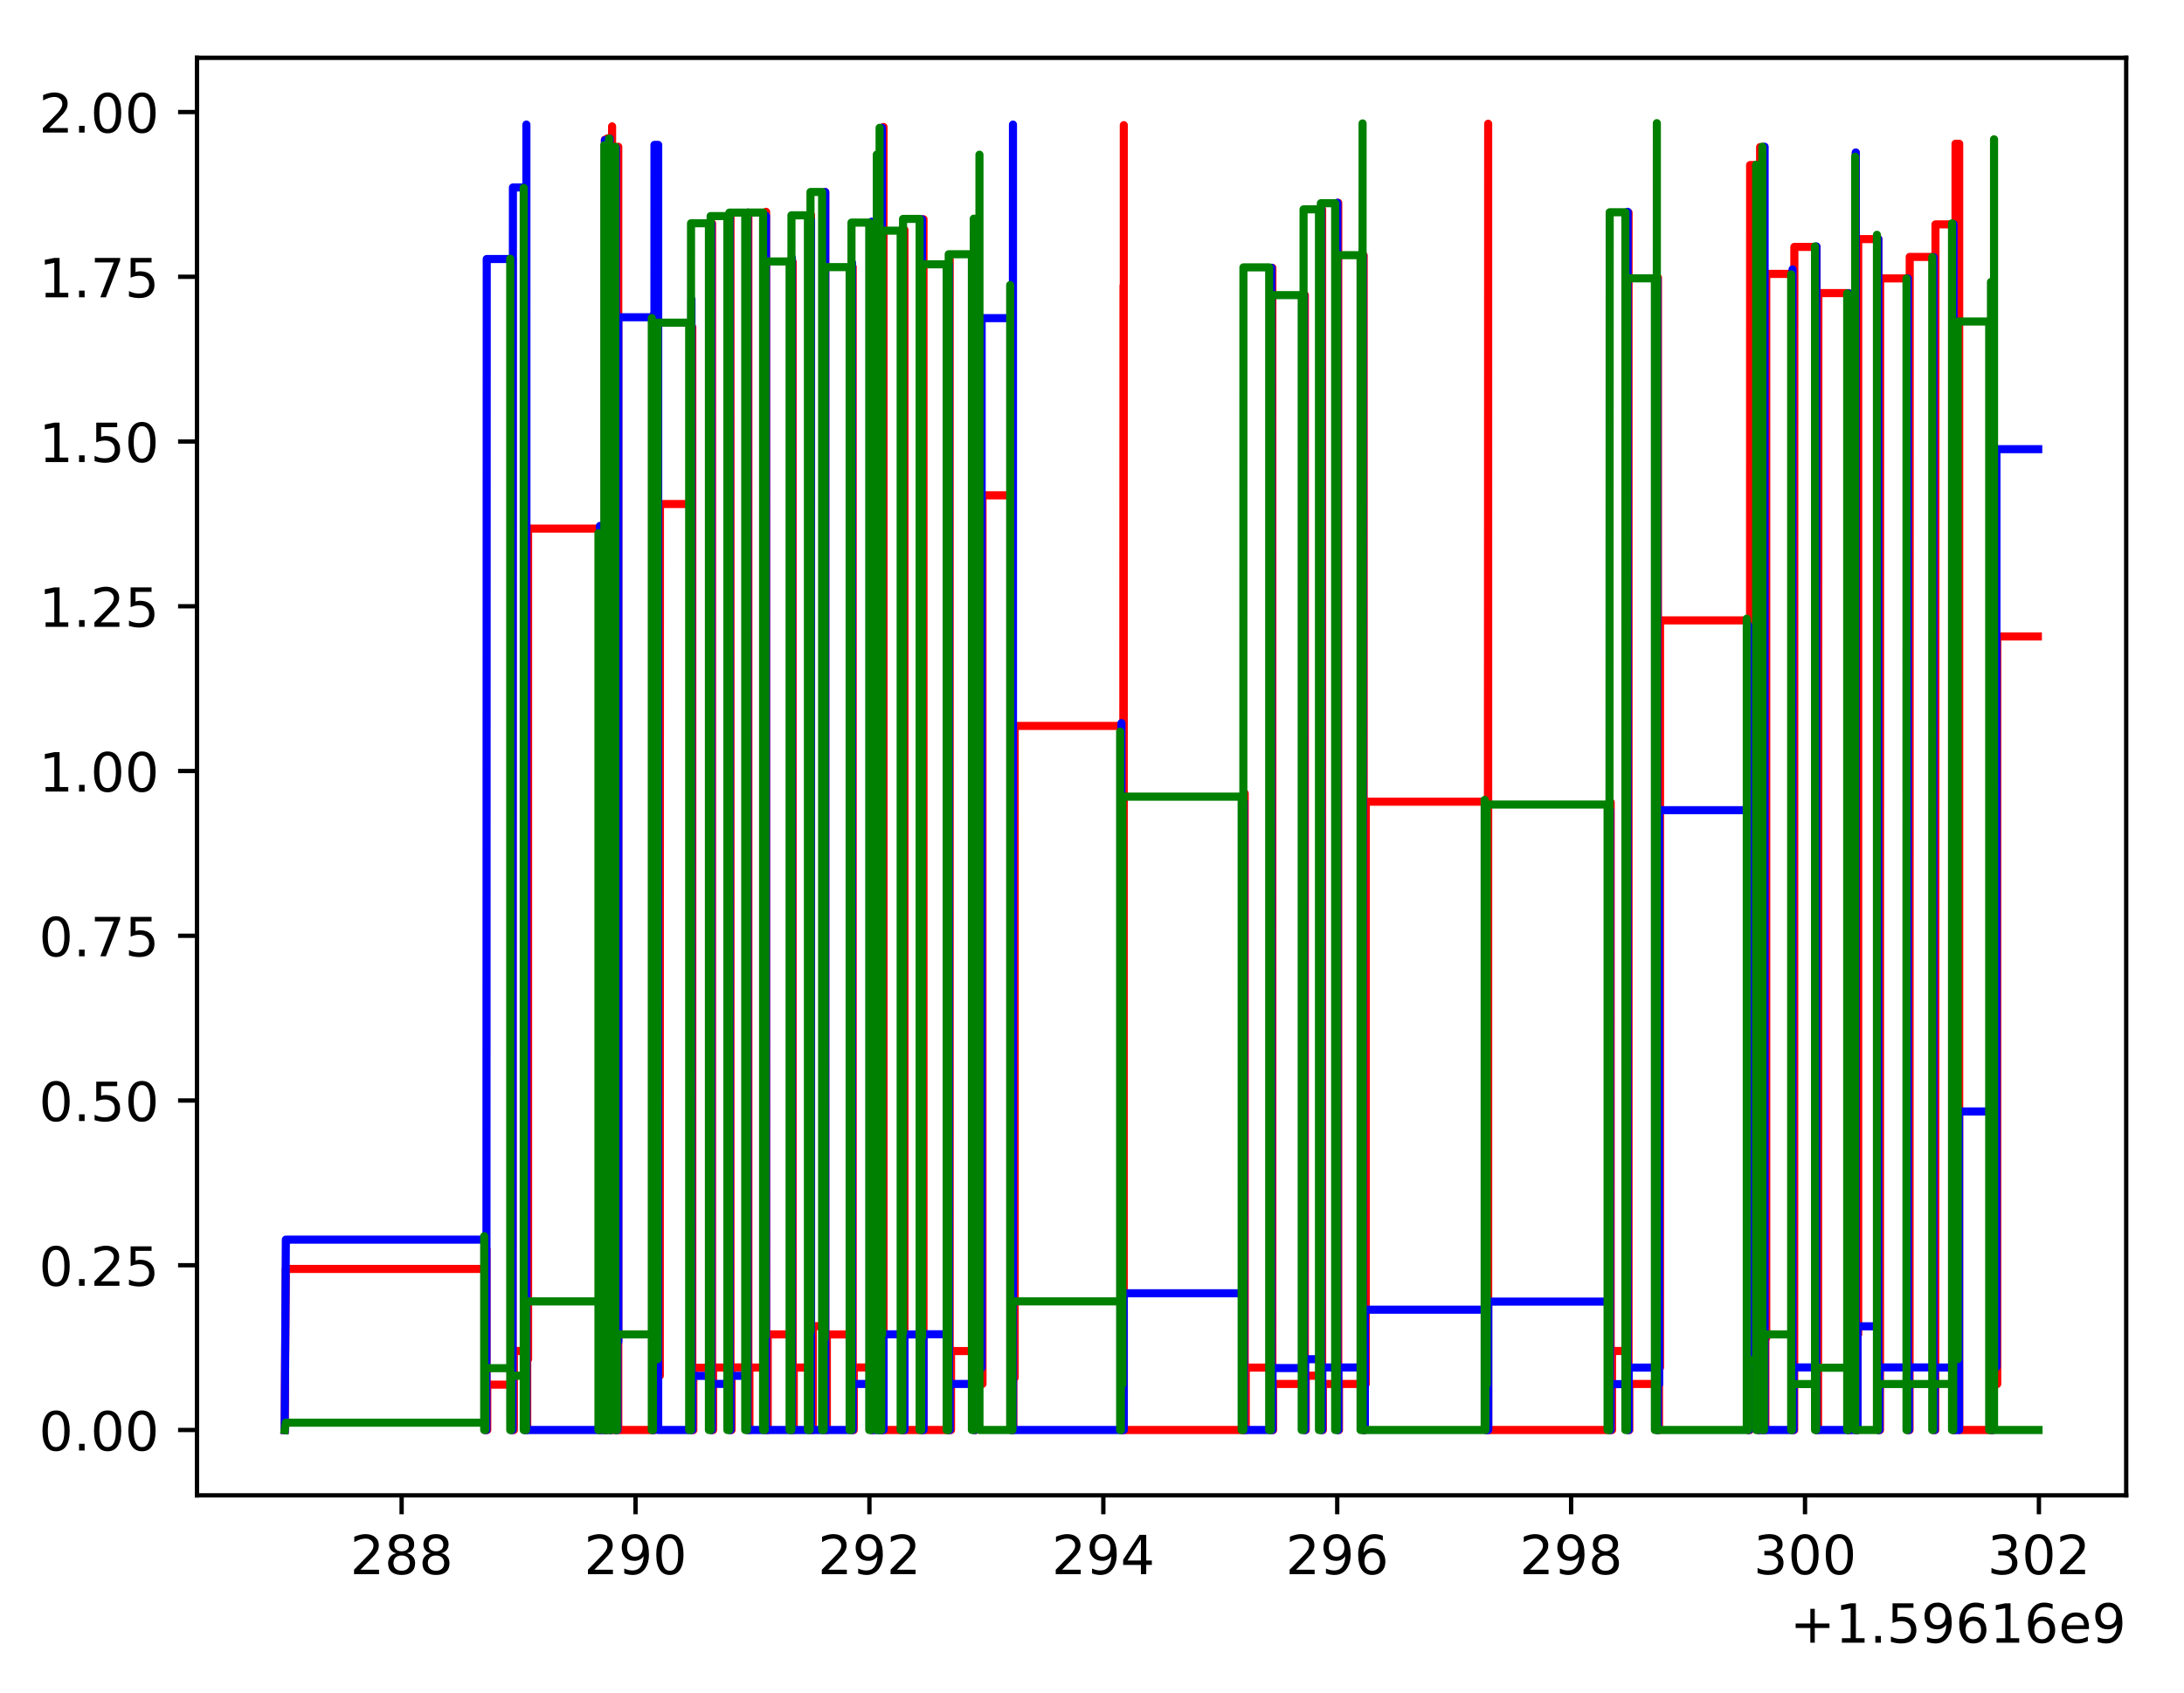 <?xml version="1.0" encoding="utf-8" standalone="no"?>
<!DOCTYPE svg PUBLIC "-//W3C//DTD SVG 1.1//EN"
  "http://www.w3.org/Graphics/SVG/1.1/DTD/svg11.dtd">
<!-- Created with matplotlib (https://matplotlib.org/) -->
<svg height="313.368pt" version="1.1" viewBox="0 0 404.286 313.368" width="404.286pt" xmlns="http://www.w3.org/2000/svg" xmlns:xlink="http://www.w3.org/1999/xlink">
 <defs>
  <style type="text/css">
*{stroke-linecap:butt;stroke-linejoin:round;}
  </style>
 </defs>
 <g id="figure_1">
  <g id="patch_1">
   <path d="M 0 313.368 
L 404.286 313.368 
L 404.286 0 
L 0 0 
z
" style="fill:#ffffff;"/>
  </g>
  <g id="axes_1">
   <g id="patch_2">
    <path d="M 36.466 276.812 
L 393.586 276.812 
L 393.586 10.7 
L 36.466 10.7 
z
" style="fill:#ffffff;"/>
   </g>
   <g id="matplotlib.axis_1">
    <g id="xtick_1">
     <g id="line2d_1">
      <defs>
       <path d="M 0 0 
L 0 3.5 
" id="mcbb6aef43c" style="stroke:#000000;stroke-width:0.8;"/>
      </defs>
      <g>
       <use style="stroke:#000000;stroke-width:0.8;" x="74.347" xlink:href="#mcbb6aef43c" y="276.812"/>
      </g>
     </g>
     <g id="text_1">
      <!-- 288 -->
      <defs>
       <path d="M 19.188 8.297 
L 53.609 8.297 
L 53.609 0 
L 7.328 0 
L 7.328 8.297 
Q 12.938 14.109 22.625 23.891 
Q 32.328 33.688 34.812 36.531 
Q 39.547 41.844 41.422 45.531 
Q 43.312 49.219 43.312 52.781 
Q 43.312 58.594 39.234 62.25 
Q 35.156 65.922 28.609 65.922 
Q 23.969 65.922 18.812 64.312 
Q 13.672 62.703 7.812 59.422 
L 7.812 69.391 
Q 13.766 71.781 18.938 73 
Q 24.125 74.219 28.422 74.219 
Q 39.75 74.219 46.484 68.547 
Q 53.219 62.891 53.219 53.422 
Q 53.219 48.922 51.531 44.891 
Q 49.859 40.875 45.406 35.406 
Q 44.188 33.984 37.641 27.219 
Q 31.109 20.453 19.188 8.297 
z
" id="DejaVuSans-50"/>
       <path d="M 31.781 34.625 
Q 24.75 34.625 20.719 30.859 
Q 16.703 27.094 16.703 20.516 
Q 16.703 13.922 20.719 10.156 
Q 24.75 6.391 31.781 6.391 
Q 38.812 6.391 42.859 10.172 
Q 46.922 13.969 46.922 20.516 
Q 46.922 27.094 42.891 30.859 
Q 38.875 34.625 31.781 34.625 
z
M 21.922 38.812 
Q 15.578 40.375 12.031 44.719 
Q 8.5 49.078 8.5 55.328 
Q 8.5 64.062 14.719 69.141 
Q 20.953 74.219 31.781 74.219 
Q 42.672 74.219 48.875 69.141 
Q 55.078 64.062 55.078 55.328 
Q 55.078 49.078 51.531 44.719 
Q 48 40.375 41.703 38.812 
Q 48.828 37.156 52.797 32.312 
Q 56.781 27.484 56.781 20.516 
Q 56.781 9.906 50.312 4.234 
Q 43.844 -1.422 31.781 -1.422 
Q 19.734 -1.422 13.25 4.234 
Q 6.781 9.906 6.781 20.516 
Q 6.781 27.484 10.781 32.312 
Q 14.797 37.156 21.922 38.812 
z
M 18.312 54.391 
Q 18.312 48.734 21.844 45.562 
Q 25.391 42.391 31.781 42.391 
Q 38.141 42.391 41.719 45.562 
Q 45.312 48.734 45.312 54.391 
Q 45.312 60.062 41.719 63.234 
Q 38.141 66.406 31.781 66.406 
Q 25.391 66.406 21.844 63.234 
Q 18.312 60.062 18.312 54.391 
z
" id="DejaVuSans-56"/>
      </defs>
      <g transform="translate(64.803 291.41)scale(0.1 -0.1)">
       <use xlink:href="#DejaVuSans-50"/>
       <use x="63.623" xlink:href="#DejaVuSans-56"/>
       <use x="127.246" xlink:href="#DejaVuSans-56"/>
      </g>
     </g>
    </g>
    <g id="xtick_2">
     <g id="line2d_2">
      <g>
       <use style="stroke:#000000;stroke-width:0.8;" x="117.644" xlink:href="#mcbb6aef43c" y="276.812"/>
      </g>
     </g>
     <g id="text_2">
      <!-- 290 -->
      <defs>
       <path d="M 10.984 1.516 
L 10.984 10.5 
Q 14.703 8.734 18.5 7.812 
Q 22.312 6.891 25.984 6.891 
Q 35.75 6.891 40.891 13.453 
Q 46.047 20.016 46.781 33.406 
Q 43.953 29.203 39.594 26.953 
Q 35.25 24.703 29.984 24.703 
Q 19.047 24.703 12.672 31.312 
Q 6.297 37.938 6.297 49.422 
Q 6.297 60.641 12.938 67.422 
Q 19.578 74.219 30.609 74.219 
Q 43.266 74.219 49.922 64.516 
Q 56.594 54.828 56.594 36.375 
Q 56.594 19.141 48.406 8.859 
Q 40.234 -1.422 26.422 -1.422 
Q 22.703 -1.422 18.891 -0.688 
Q 15.094 0.047 10.984 1.516 
z
M 30.609 32.422 
Q 37.25 32.422 41.125 36.953 
Q 45.016 41.5 45.016 49.422 
Q 45.016 57.281 41.125 61.844 
Q 37.25 66.406 30.609 66.406 
Q 23.969 66.406 20.094 61.844 
Q 16.219 57.281 16.219 49.422 
Q 16.219 41.5 20.094 36.953 
Q 23.969 32.422 30.609 32.422 
z
" id="DejaVuSans-57"/>
       <path d="M 31.781 66.406 
Q 24.172 66.406 20.328 58.906 
Q 16.5 51.422 16.5 36.375 
Q 16.5 21.391 20.328 13.891 
Q 24.172 6.391 31.781 6.391 
Q 39.453 6.391 43.281 13.891 
Q 47.125 21.391 47.125 36.375 
Q 47.125 51.422 43.281 58.906 
Q 39.453 66.406 31.781 66.406 
z
M 31.781 74.219 
Q 44.047 74.219 50.516 64.516 
Q 56.984 54.828 56.984 36.375 
Q 56.984 17.969 50.516 8.266 
Q 44.047 -1.422 31.781 -1.422 
Q 19.531 -1.422 13.062 8.266 
Q 6.594 17.969 6.594 36.375 
Q 6.594 54.828 13.062 64.516 
Q 19.531 74.219 31.781 74.219 
z
" id="DejaVuSans-48"/>
      </defs>
      <g transform="translate(108.101 291.41)scale(0.1 -0.1)">
       <use xlink:href="#DejaVuSans-50"/>
       <use x="63.623" xlink:href="#DejaVuSans-57"/>
       <use x="127.246" xlink:href="#DejaVuSans-48"/>
      </g>
     </g>
    </g>
    <g id="xtick_3">
     <g id="line2d_3">
      <g>
       <use style="stroke:#000000;stroke-width:0.8;" x="160.942" xlink:href="#mcbb6aef43c" y="276.812"/>
      </g>
     </g>
     <g id="text_3">
      <!-- 292 -->
      <g transform="translate(151.398 291.41)scale(0.1 -0.1)">
       <use xlink:href="#DejaVuSans-50"/>
       <use x="63.623" xlink:href="#DejaVuSans-57"/>
       <use x="127.246" xlink:href="#DejaVuSans-50"/>
      </g>
     </g>
    </g>
    <g id="xtick_4">
     <g id="line2d_4">
      <g>
       <use style="stroke:#000000;stroke-width:0.8;" x="204.239" xlink:href="#mcbb6aef43c" y="276.812"/>
      </g>
     </g>
     <g id="text_4">
      <!-- 294 -->
      <defs>
       <path d="M 37.797 64.312 
L 12.891 25.391 
L 37.797 25.391 
z
M 35.203 72.906 
L 47.609 72.906 
L 47.609 25.391 
L 58.016 25.391 
L 58.016 17.188 
L 47.609 17.188 
L 47.609 0 
L 37.797 0 
L 37.797 17.188 
L 4.891 17.188 
L 4.891 26.703 
z
" id="DejaVuSans-52"/>
      </defs>
      <g transform="translate(194.696 291.41)scale(0.1 -0.1)">
       <use xlink:href="#DejaVuSans-50"/>
       <use x="63.623" xlink:href="#DejaVuSans-57"/>
       <use x="127.246" xlink:href="#DejaVuSans-52"/>
      </g>
     </g>
    </g>
    <g id="xtick_5">
     <g id="line2d_5">
      <g>
       <use style="stroke:#000000;stroke-width:0.8;" x="247.537" xlink:href="#mcbb6aef43c" y="276.812"/>
      </g>
     </g>
     <g id="text_5">
      <!-- 296 -->
      <defs>
       <path d="M 33.016 40.375 
Q 26.375 40.375 22.484 35.828 
Q 18.609 31.297 18.609 23.391 
Q 18.609 15.531 22.484 10.953 
Q 26.375 6.391 33.016 6.391 
Q 39.656 6.391 43.531 10.953 
Q 47.406 15.531 47.406 23.391 
Q 47.406 31.297 43.531 35.828 
Q 39.656 40.375 33.016 40.375 
z
M 52.594 71.297 
L 52.594 62.312 
Q 48.875 64.062 45.094 64.984 
Q 41.312 65.922 37.594 65.922 
Q 27.828 65.922 22.672 59.328 
Q 17.531 52.734 16.797 39.406 
Q 19.672 43.656 24.016 45.922 
Q 28.375 48.188 33.594 48.188 
Q 44.578 48.188 50.953 41.516 
Q 57.328 34.859 57.328 23.391 
Q 57.328 12.156 50.688 5.359 
Q 44.047 -1.422 33.016 -1.422 
Q 20.359 -1.422 13.672 8.266 
Q 6.984 17.969 6.984 36.375 
Q 6.984 53.656 15.188 63.938 
Q 23.391 74.219 37.203 74.219 
Q 40.922 74.219 44.703 73.484 
Q 48.484 72.75 52.594 71.297 
z
" id="DejaVuSans-54"/>
      </defs>
      <g transform="translate(237.993 291.41)scale(0.1 -0.1)">
       <use xlink:href="#DejaVuSans-50"/>
       <use x="63.623" xlink:href="#DejaVuSans-57"/>
       <use x="127.246" xlink:href="#DejaVuSans-54"/>
      </g>
     </g>
    </g>
    <g id="xtick_6">
     <g id="line2d_6">
      <g>
       <use style="stroke:#000000;stroke-width:0.8;" x="290.834" xlink:href="#mcbb6aef43c" y="276.812"/>
      </g>
     </g>
     <g id="text_6">
      <!-- 298 -->
      <g transform="translate(281.29 291.41)scale(0.1 -0.1)">
       <use xlink:href="#DejaVuSans-50"/>
       <use x="63.623" xlink:href="#DejaVuSans-57"/>
       <use x="127.246" xlink:href="#DejaVuSans-56"/>
      </g>
     </g>
    </g>
    <g id="xtick_7">
     <g id="line2d_7">
      <g>
       <use style="stroke:#000000;stroke-width:0.8;" x="334.132" xlink:href="#mcbb6aef43c" y="276.812"/>
      </g>
     </g>
     <g id="text_7">
      <!-- 300 -->
      <defs>
       <path d="M 40.578 39.312 
Q 47.656 37.797 51.625 33 
Q 55.609 28.219 55.609 21.188 
Q 55.609 10.406 48.188 4.484 
Q 40.766 -1.422 27.094 -1.422 
Q 22.516 -1.422 17.656 -0.516 
Q 12.797 0.391 7.625 2.203 
L 7.625 11.719 
Q 11.719 9.328 16.594 8.109 
Q 21.484 6.891 26.812 6.891 
Q 36.078 6.891 40.938 10.547 
Q 45.797 14.203 45.797 21.188 
Q 45.797 27.641 41.281 31.266 
Q 36.766 34.906 28.719 34.906 
L 20.219 34.906 
L 20.219 43.016 
L 29.109 43.016 
Q 36.375 43.016 40.234 45.922 
Q 44.094 48.828 44.094 54.297 
Q 44.094 59.906 40.109 62.906 
Q 36.141 65.922 28.719 65.922 
Q 24.656 65.922 20.016 65.031 
Q 15.375 64.156 9.812 62.312 
L 9.812 71.094 
Q 15.438 72.656 20.344 73.438 
Q 25.25 74.219 29.594 74.219 
Q 40.828 74.219 47.359 69.109 
Q 53.906 64.016 53.906 55.328 
Q 53.906 49.266 50.438 45.094 
Q 46.969 40.922 40.578 39.312 
z
" id="DejaVuSans-51"/>
      </defs>
      <g transform="translate(324.588 291.41)scale(0.1 -0.1)">
       <use xlink:href="#DejaVuSans-51"/>
       <use x="63.623" xlink:href="#DejaVuSans-48"/>
       <use x="127.246" xlink:href="#DejaVuSans-48"/>
      </g>
     </g>
    </g>
    <g id="xtick_8">
     <g id="line2d_8">
      <g>
       <use style="stroke:#000000;stroke-width:0.8;" x="377.429" xlink:href="#mcbb6aef43c" y="276.812"/>
      </g>
     </g>
     <g id="text_8">
      <!-- 302 -->
      <g transform="translate(367.885 291.41)scale(0.1 -0.1)">
       <use xlink:href="#DejaVuSans-51"/>
       <use x="63.623" xlink:href="#DejaVuSans-48"/>
       <use x="127.246" xlink:href="#DejaVuSans-50"/>
      </g>
     </g>
    </g>
    <g id="text_9">
     <!-- +1.59616e9 -->
     <defs>
      <path d="M 46 62.703 
L 46 35.5 
L 73.188 35.5 
L 73.188 27.203 
L 46 27.203 
L 46 0 
L 37.797 0 
L 37.797 27.203 
L 10.594 27.203 
L 10.594 35.5 
L 37.797 35.5 
L 37.797 62.703 
z
" id="DejaVuSans-43"/>
      <path d="M 12.406 8.297 
L 28.516 8.297 
L 28.516 63.922 
L 10.984 60.406 
L 10.984 69.391 
L 28.422 72.906 
L 38.281 72.906 
L 38.281 8.297 
L 54.391 8.297 
L 54.391 0 
L 12.406 0 
z
" id="DejaVuSans-49"/>
      <path d="M 10.688 12.406 
L 21 12.406 
L 21 0 
L 10.688 0 
z
" id="DejaVuSans-46"/>
      <path d="M 10.797 72.906 
L 49.516 72.906 
L 49.516 64.594 
L 19.828 64.594 
L 19.828 46.734 
Q 21.969 47.469 24.109 47.828 
Q 26.266 48.188 28.422 48.188 
Q 40.625 48.188 47.75 41.5 
Q 54.891 34.812 54.891 23.391 
Q 54.891 11.625 47.562 5.094 
Q 40.234 -1.422 26.906 -1.422 
Q 22.312 -1.422 17.547 -0.641 
Q 12.797 0.141 7.719 1.703 
L 7.719 11.625 
Q 12.109 9.234 16.797 8.062 
Q 21.484 6.891 26.703 6.891 
Q 35.156 6.891 40.078 11.328 
Q 45.016 15.766 45.016 23.391 
Q 45.016 31 40.078 35.438 
Q 35.156 39.891 26.703 39.891 
Q 22.75 39.891 18.812 39.016 
Q 14.891 38.141 10.797 36.281 
z
" id="DejaVuSans-53"/>
      <path d="M 56.203 29.594 
L 56.203 25.203 
L 14.891 25.203 
Q 15.484 15.922 20.484 11.062 
Q 25.484 6.203 34.422 6.203 
Q 39.594 6.203 44.453 7.469 
Q 49.312 8.734 54.109 11.281 
L 54.109 2.781 
Q 49.266 0.734 44.188 -0.344 
Q 39.109 -1.422 33.891 -1.422 
Q 20.797 -1.422 13.156 6.188 
Q 5.516 13.812 5.516 26.812 
Q 5.516 40.234 12.766 48.109 
Q 20.016 56 32.328 56 
Q 43.359 56 49.781 48.891 
Q 56.203 41.797 56.203 29.594 
z
M 47.219 32.234 
Q 47.125 39.594 43.094 43.984 
Q 39.062 48.391 32.422 48.391 
Q 24.906 48.391 20.391 44.141 
Q 15.875 39.891 15.188 32.172 
z
" id="DejaVuSans-101"/>
     </defs>
     <g transform="translate(331.337 304.089)scale(0.1 -0.1)">
      <use xlink:href="#DejaVuSans-43"/>
      <use x="83.789" xlink:href="#DejaVuSans-49"/>
      <use x="147.412" xlink:href="#DejaVuSans-46"/>
      <use x="179.199" xlink:href="#DejaVuSans-53"/>
      <use x="242.822" xlink:href="#DejaVuSans-57"/>
      <use x="306.445" xlink:href="#DejaVuSans-54"/>
      <use x="370.068" xlink:href="#DejaVuSans-49"/>
      <use x="433.691" xlink:href="#DejaVuSans-54"/>
      <use x="497.314" xlink:href="#DejaVuSans-101"/>
      <use x="558.838" xlink:href="#DejaVuSans-57"/>
     </g>
    </g>
   </g>
   <g id="matplotlib.axis_2">
    <g id="ytick_1">
     <g id="line2d_9">
      <defs>
       <path d="M 0 0 
L -3.5 0 
" id="m9011eee16c" style="stroke:#000000;stroke-width:0.8;"/>
      </defs>
      <g>
       <use style="stroke:#000000;stroke-width:0.8;" x="36.466" xlink:href="#m9011eee16c" y="264.716"/>
      </g>
     </g>
     <g id="text_10">
      <!-- 0.00 -->
      <g transform="translate(7.2 268.515)scale(0.1 -0.1)">
       <use xlink:href="#DejaVuSans-48"/>
       <use x="63.623" xlink:href="#DejaVuSans-46"/>
       <use x="95.41" xlink:href="#DejaVuSans-48"/>
       <use x="159.033" xlink:href="#DejaVuSans-48"/>
      </g>
     </g>
    </g>
    <g id="ytick_2">
     <g id="line2d_10">
      <g>
       <use style="stroke:#000000;stroke-width:0.8;" x="36.466" xlink:href="#m9011eee16c" y="234.219"/>
      </g>
     </g>
     <g id="text_11">
      <!-- 0.25 -->
      <g transform="translate(7.2 238.018)scale(0.1 -0.1)">
       <use xlink:href="#DejaVuSans-48"/>
       <use x="63.623" xlink:href="#DejaVuSans-46"/>
       <use x="95.41" xlink:href="#DejaVuSans-50"/>
       <use x="159.033" xlink:href="#DejaVuSans-53"/>
      </g>
     </g>
    </g>
    <g id="ytick_3">
     <g id="line2d_11">
      <g>
       <use style="stroke:#000000;stroke-width:0.8;" x="36.466" xlink:href="#m9011eee16c" y="203.722"/>
      </g>
     </g>
     <g id="text_12">
      <!-- 0.50 -->
      <g transform="translate(7.2 207.521)scale(0.1 -0.1)">
       <use xlink:href="#DejaVuSans-48"/>
       <use x="63.623" xlink:href="#DejaVuSans-46"/>
       <use x="95.41" xlink:href="#DejaVuSans-53"/>
       <use x="159.033" xlink:href="#DejaVuSans-48"/>
      </g>
     </g>
    </g>
    <g id="ytick_4">
     <g id="line2d_12">
      <g>
       <use style="stroke:#000000;stroke-width:0.8;" x="36.466" xlink:href="#m9011eee16c" y="173.225"/>
      </g>
     </g>
     <g id="text_13">
      <!-- 0.75 -->
      <defs>
       <path d="M 8.203 72.906 
L 55.078 72.906 
L 55.078 68.703 
L 28.609 0 
L 18.312 0 
L 43.219 64.594 
L 8.203 64.594 
z
" id="DejaVuSans-55"/>
      </defs>
      <g transform="translate(7.2 177.024)scale(0.1 -0.1)">
       <use xlink:href="#DejaVuSans-48"/>
       <use x="63.623" xlink:href="#DejaVuSans-46"/>
       <use x="95.41" xlink:href="#DejaVuSans-55"/>
       <use x="159.033" xlink:href="#DejaVuSans-53"/>
      </g>
     </g>
    </g>
    <g id="ytick_5">
     <g id="line2d_13">
      <g>
       <use style="stroke:#000000;stroke-width:0.8;" x="36.466" xlink:href="#m9011eee16c" y="142.728"/>
      </g>
     </g>
     <g id="text_14">
      <!-- 1.00 -->
      <g transform="translate(7.2 146.527)scale(0.1 -0.1)">
       <use xlink:href="#DejaVuSans-49"/>
       <use x="63.623" xlink:href="#DejaVuSans-46"/>
       <use x="95.41" xlink:href="#DejaVuSans-48"/>
       <use x="159.033" xlink:href="#DejaVuSans-48"/>
      </g>
     </g>
    </g>
    <g id="ytick_6">
     <g id="line2d_14">
      <g>
       <use style="stroke:#000000;stroke-width:0.8;" x="36.466" xlink:href="#m9011eee16c" y="112.231"/>
      </g>
     </g>
     <g id="text_15">
      <!-- 1.25 -->
      <g transform="translate(7.2 116.03)scale(0.1 -0.1)">
       <use xlink:href="#DejaVuSans-49"/>
       <use x="63.623" xlink:href="#DejaVuSans-46"/>
       <use x="95.41" xlink:href="#DejaVuSans-50"/>
       <use x="159.033" xlink:href="#DejaVuSans-53"/>
      </g>
     </g>
    </g>
    <g id="ytick_7">
     <g id="line2d_15">
      <g>
       <use style="stroke:#000000;stroke-width:0.8;" x="36.466" xlink:href="#m9011eee16c" y="81.734"/>
      </g>
     </g>
     <g id="text_16">
      <!-- 1.50 -->
      <g transform="translate(7.2 85.533)scale(0.1 -0.1)">
       <use xlink:href="#DejaVuSans-49"/>
       <use x="63.623" xlink:href="#DejaVuSans-46"/>
       <use x="95.41" xlink:href="#DejaVuSans-53"/>
       <use x="159.033" xlink:href="#DejaVuSans-48"/>
      </g>
     </g>
    </g>
    <g id="ytick_8">
     <g id="line2d_16">
      <g>
       <use style="stroke:#000000;stroke-width:0.8;" x="36.466" xlink:href="#m9011eee16c" y="51.237"/>
      </g>
     </g>
     <g id="text_17">
      <!-- 1.75 -->
      <g transform="translate(7.2 55.036)scale(0.1 -0.1)">
       <use xlink:href="#DejaVuSans-49"/>
       <use x="63.623" xlink:href="#DejaVuSans-46"/>
       <use x="95.41" xlink:href="#DejaVuSans-55"/>
       <use x="159.033" xlink:href="#DejaVuSans-53"/>
      </g>
     </g>
    </g>
    <g id="ytick_9">
     <g id="line2d_17">
      <g>
       <use style="stroke:#000000;stroke-width:0.8;" x="36.466" xlink:href="#m9011eee16c" y="20.74"/>
      </g>
     </g>
     <g id="text_18">
      <!-- 2.00 -->
      <g transform="translate(7.2 24.539)scale(0.1 -0.1)">
       <use xlink:href="#DejaVuSans-50"/>
       <use x="63.623" xlink:href="#DejaVuSans-46"/>
       <use x="95.41" xlink:href="#DejaVuSans-48"/>
       <use x="159.033" xlink:href="#DejaVuSans-48"/>
      </g>
     </g>
    </g>
   </g>
   <g id="line2d_18">
    <path clip-path="url(#pc4a8f459e4)" d="M 52.698 264.716 
L 52.915 234.897 
L 90.057 234.897 
L 90.061 231.248 
L 90.061 264.716 
L 90.195 264.716 
L 90.195 256.326 
L 90.277 256.326 
L 94.879 256.326 
L 94.879 47.89 
L 94.881 264.716 
L 95.125 264.716 
L 95.125 250.087 
L 97.374 250.087 
L 97.374 34.788 
L 97.375 264.716 
L 97.593 264.716 
L 97.593 251.614 
L 97.758 251.614 
L 97.758 97.858 
L 97.808 97.858 
L 111.061 97.858 
L 111.061 264.716 
L 111.372 264.716 
L 111.372 246.348 
L 111.97 246.348 
L 111.97 25.86 
L 111.972 264.716 
L 112.298 264.716 
L 112.298 245.477 
L 112.405 245.477 
L 112.436 245.477 
L 112.436 25.612 
L 112.836 25.612 
L 112.836 264.716 
L 113.169 264.716 
L 113.169 245.116 
L 113.269 245.116 
L 113.307 245.116 
L 113.307 23.392 
L 113.308 264.716 
L 114.311 264.716 
L 114.311 207.273 
L 114.391 207.273 
L 114.449 207.273 
L 114.449 27.165 
L 114.45 264.716 
L 121.082 264.716 
L 121.083 58.107 
L 121.083 264.716 
L 121.247 264.716 
L 121.247 254.665 
L 121.3 254.665 
L 122.142 254.665 
L 122.166 93.299 
L 128.153 93.299 
L 128.153 60.575 
L 128.155 264.716 
L 128.345 264.716 
L 128.345 253.196 
L 128.372 253.196 
L 131.811 253.196 
L 131.813 41.34 
L 131.813 264.716 
L 132.003 264.716 
L 132.003 253.152 
L 132.029 253.152 
L 135.226 253.152 
L 135.226 39.973 
L 135.227 264.716 
L 135.418 264.716 
L 135.418 253.128 
L 135.444 253.128 
L 138.533 253.128 
L 138.533 39.366 
L 138.535 264.716 
L 138.725 264.716 
L 138.725 253.153 
L 138.751 253.153 
L 141.812 253.153 
L 141.812 39.211 
L 141.814 264.716 
L 142.113 264.716 
L 142.113 247.021 
L 146.743 247.021 
L 146.743 48.514 
L 146.745 264.716 
L 146.935 264.716 
L 146.935 253.158 
L 146.961 253.158 
L 150.131 253.158 
L 150.131 39.822 
L 150.133 264.716 
L 150.459 264.716 
L 150.459 245.5 
L 150.566 245.5 
L 152.761 245.5 
L 152.761 35.552 
L 152.763 264.716 
L 153.062 264.716 
L 153.062 247.031 
L 157.854 247.031 
L 157.854 49.427 
L 157.856 264.716 
L 158.046 264.716 
L 158.046 253.142 
L 158.072 253.142 
L 161.486 253.142 
L 161.486 41.194 
L 161.487 264.716 
L 161.651 264.716 
L 161.651 254.661 
L 161.704 254.661 
L 162.871 254.661 
L 162.871 74.914 
L 163.063 74.914 
L 163.063 29.619 
L 163.065 264.716 
L 163.417 264.716 
L 163.417 243.964 
L 163.498 243.964 
L 163.555 243.964 
L 163.555 23.506 
L 163.558 264.716 
L 167.293 264.716 
L 167.293 52.94 
L 167.431 52.94 
L 167.432 42.564 
L 167.432 264.716 
L 170.789 264.716 
L 170.789 74.292 
L 170.896 74.292 
L 170.954 74.292 
L 170.954 40.584 
L 170.955 264.716 
L 175.801 264.716 
L 175.803 48.043 
L 175.803 264.716 
L 176.047 264.716 
L 176.047 250.101 
L 180.487 250.101 
L 180.487 47.139 
L 180.489 264.716 
L 180.626 264.716 
L 180.626 256.186 
L 180.706 256.186 
L 181.873 256.186 
L 181.873 91.692 
L 187.423 91.692 
L 187.423 59.813 
L 187.431 264.716 
L 187.588 264.716 
L 187.588 255.034 
L 187.648 255.034 
L 187.835 255.034 
L 187.835 134.382 
L 187.864 134.382 
L 207.599 134.382 
L 207.599 264.716 
L 207.889 264.716 
L 207.973 52.885 
L 208.03 52.885 
L 208.03 23.167 
L 208.031 264.716 
L 230.412 264.716 
L 230.412 146.852 
L 230.414 264.716 
L 230.604 264.716 
L 230.604 253.161 
L 230.63 253.161 
L 235.531 253.161 
L 235.531 49.576 
L 235.533 264.716 
L 235.67 264.716 
L 235.67 256.192 
L 235.75 256.192 
L 241.544 256.192 
L 241.544 54.612 
L 241.546 264.716 
L 241.709 264.716 
L 241.709 254.668 
L 241.762 254.668 
L 244.743 254.668 
L 244.743 38.754 
L 244.744 264.716 
L 244.881 264.716 
L 244.881 256.197 
L 244.961 256.197 
L 247.725 256.197 
L 247.725 37.534 
L 247.726 264.716 
L 247.863 264.716 
L 247.863 256.197 
L 247.943 256.197 
L 252.439 256.197 
L 252.439 47.295 
L 252.441 264.716 
L 252.577 264.716 
L 252.577 256.198 
L 252.657 256.198 
L 252.823 256.198 
L 252.823 148.402 
L 252.874 148.402 
L 275.096 148.402 
L 275.096 264.716 
L 275.394 264.716 
L 275.481 22.907 
L 275.483 264.716 
L 298.161 264.716 
L 298.161 148.528 
L 298.162 264.716 
L 298.407 264.716 
L 298.407 250.087 
L 301.467 250.087 
L 301.467 39.362 
L 301.469 264.716 
L 301.605 264.716 
L 301.605 256.196 
L 301.685 256.196 
L 306.912 256.196 
L 306.912 51.411 
L 306.914 264.716 
L 307.104 264.716 
L 307.104 253.153 
L 307.13 253.153 
L 307.296 253.153 
L 307.296 114.84 
L 307.346 114.84 
L 323.613 114.84 
L 323.613 264.716 
L 323.941 264.716 
L 323.971 30.551 
L 324.046 30.551 
L 325.355 30.551 
L 325.355 264.716 
L 325.678 264.716 
L 325.678 245.611 
L 325.788 245.611 
L 325.816 245.611 
L 325.816 27.228 
L 326.506 27.228 
L 326.506 264.716 
L 326.793 264.716 
L 326.793 247.691 
L 326.958 247.691 
L 326.958 50.703 
L 331.824 50.703 
L 331.824 264.716 
L 332.13 264.716 
L 332.159 45.708 
L 336.255 45.708 
L 336.255 264.716 
L 336.546 264.716 
L 336.603 54.254 
L 342.203 54.254 
L 342.203 264.716 
L 342.507 264.716 
L 342.507 246.715 
L 343.538 246.715 
L 343.538 28.265 
L 343.54 264.716 
L 343.839 264.716 
L 343.839 247.029 
L 343.977 247.029 
L 343.977 44.263 
L 347.715 44.263 
L 347.715 264.716 
L 348.012 264.716 
L 348.041 51.538 
L 353.18 51.538 
L 353.18 264.716 
L 353.483 264.716 
L 353.513 47.556 
L 357.939 47.556 
L 357.939 264.716 
L 358.251 264.716 
L 358.281 41.538 
L 361.63 41.538 
L 361.63 264.716 
L 361.964 264.716 
L 361.993 26.613 
L 362.063 26.613 
L 362.673 26.613 
L 362.673 264.716 
L 368.789 264.716 
L 368.789 55.203 
L 368.79 264.716 
L 368.927 264.716 
L 368.927 256.201 
L 369.007 256.201 
L 369.715 256.201 
L 369.715 117.816 
L 377.233 117.816 
L 377.233 117.816 
" style="fill:none;stroke:#ff0000;stroke-linecap:square;stroke-width:1.5;"/>
   </g>
   <g id="line2d_19">
    <path clip-path="url(#pc4a8f459e4)" d="M 52.698 264.716 
L 52.915 229.475 
L 89.742 229.475 
L 89.742 264.716 
L 90.042 264.716 
L 90.099 47.951 
L 94.572 47.951 
L 94.572 264.716 
L 94.891 264.716 
L 94.948 34.7 
L 97.049 34.7 
L 97.049 264.716 
L 97.386 264.716 
L 97.443 23.059 
L 97.461 264.716 
L 111.057 264.716 
L 111.057 97.352 
L 111.06 264.716 
L 111.817 264.716 
L 111.817 221.115 
L 111.926 221.115 
L 111.982 221.115 
L 111.982 25.939 
L 111.984 264.716 
L 112.31 264.716 
L 112.31 245.481 
L 112.417 245.481 
L 112.854 245.481 
L 112.854 25.642 
L 112.855 264.716 
L 113.181 264.716 
L 113.292 27.305 
L 114.021 27.305 
L 114.021 264.716 
L 114.296 264.716 
L 114.296 248.358 
L 114.461 248.358 
L 114.461 58.725 
L 120.762 58.725 
L 120.762 264.716 
L 121.093 264.716 
L 121.15 26.821 
L 121.195 26.821 
L 121.842 26.821 
L 121.842 264.716 
L 127.999 264.716 
L 128.002 55.438 
L 128.002 264.716 
L 128.165 264.716 
L 128.165 254.698 
L 128.218 254.698 
L 131.658 254.698 
L 131.658 41.342 
L 131.66 264.716 
L 131.796 264.716 
L 131.796 256.183 
L 131.876 256.183 
L 135.073 256.183 
L 135.073 39.975 
L 135.075 264.716 
L 135.238 264.716 
L 135.238 254.68 
L 135.291 254.68 
L 138.38 254.68 
L 138.381 39.363 
L 138.381 264.716 
L 141.657 264.716 
L 141.657 78.9 
L 141.795 78.9 
L 141.795 39.974 
L 141.796 264.716 
L 146.587 264.716 
L 146.587 47.736 
L 146.589 264.716 
L 149.972 264.716 
L 149.972 72.794 
L 150.053 72.794 
L 150.138 72.794 
L 150.138 40.737 
L 150.139 264.716 
L 152.63 264.716 
L 152.63 123.23 
L 152.737 123.23 
L 152.768 123.23 
L 152.768 35.552 
L 152.769 264.716 
L 157.723 264.716 
L 157.723 48.651 
L 157.724 264.716 
L 157.861 264.716 
L 157.861 256.191 
L 157.941 256.191 
L 161.327 256.191 
L 161.327 41.04 
L 161.329 264.716 
L 162.575 264.716 
L 162.575 193.515 
L 162.627 193.515 
L 162.74 193.515 
L 162.74 28.691 
L 162.741 264.716 
L 163.067 264.716 
L 163.067 245.494 
L 163.174 245.494 
L 163.259 245.494 
L 163.259 23.658 
L 163.261 264.716 
L 163.56 264.716 
L 163.56 247.004 
L 167.134 247.004 
L 167.134 42.569 
L 167.136 264.716 
L 167.435 264.716 
L 167.435 247.032 
L 170.657 247.032 
L 170.657 40.582 
L 170.659 264.716 
L 170.958 264.716 
L 170.958 247.001 
L 175.669 247.001 
L 175.669 48.972 
L 175.671 264.716 
L 175.807 264.716 
L 175.807 256.193 
L 175.887 256.193 
L 180.329 256.193 
L 180.329 46.99 
L 180.332 264.716 
L 180.521 264.716 
L 180.521 253.203 
L 180.548 253.203 
L 181.714 253.203 
L 181.714 58.887 
L 187.102 58.887 
L 187.102 264.716 
L 187.427 264.716 
L 187.514 23.062 
L 187.521 264.716 
L 207.595 264.716 
L 207.595 133.855 
L 207.597 264.716 
L 208.031 264.716 
L 208.031 239.41 
L 230.25 239.41 
L 230.25 148.385 
L 230.252 264.716 
L 235.367 264.716 
L 235.367 49.565 
L 235.371 264.716 
L 235.559 264.716 
L 235.559 253.251 
L 235.587 253.251 
L 241.38 253.251 
L 241.38 54.602 
L 241.382 264.716 
L 241.599 264.716 
L 241.599 251.613 
L 244.579 251.613 
L 244.579 38.754 
L 244.58 264.716 
L 244.771 264.716 
L 244.771 253.141 
L 244.797 253.141 
L 247.561 253.141 
L 247.561 37.534 
L 247.562 264.716 
L 247.753 264.716 
L 247.753 253.143 
L 247.779 253.143 
L 252.275 253.143 
L 252.275 47.294 
L 252.276 264.716 
L 252.656 264.716 
L 252.656 242.451 
L 252.709 242.451 
L 275.092 242.451 
L 275.092 149.305 
L 275.094 264.716 
L 275.5 264.716 
L 275.5 240.953 
L 275.527 240.953 
L 298.018 240.953 
L 298.018 149.912 
L 298.02 264.716 
L 298.155 264.716 
L 298.155 256.227 
L 298.236 256.227 
L 301.298 256.227 
L 301.298 39.211 
L 301.299 264.716 
L 301.489 264.716 
L 301.489 253.164 
L 301.516 253.164 
L 306.769 253.164 
L 306.769 51.56 
L 306.771 264.716 
L 306.907 264.716 
L 306.907 256.203 
L 306.987 256.203 
L 307.126 256.203 
L 307.126 149.977 
L 307.204 149.977 
L 323.636 149.977 
L 323.636 115.774 
L 323.638 264.716 
L 323.774 264.716 
L 323.774 256.216 
L 323.854 256.216 
L 325.373 256.216 
L 325.373 72.199 
L 325.511 72.199 
L 325.511 31.296 
L 325.512 264.716 
L 326.515 264.716 
L 326.515 207.288 
L 326.595 207.288 
L 326.653 207.288 
L 326.653 27.167 
L 326.655 264.716 
L 331.824 264.716 
L 331.824 49.871 
L 331.826 264.716 
L 332.016 264.716 
L 332.016 253.133 
L 332.042 253.133 
L 336.24 253.133 
L 336.242 45.616 
L 336.242 264.716 
L 342.196 264.716 
L 342.196 54.293 
L 342.198 264.716 
L 343.363 264.716 
L 343.363 198.127 
L 343.528 198.127 
L 343.528 28.231 
L 343.53 264.716 
L 343.855 264.716 
L 343.855 245.521 
L 343.963 245.521 
L 347.701 245.521 
L 347.701 44.243 
L 347.702 264.716 
L 347.893 264.716 
L 347.893 253.136 
L 347.919 253.136 
L 353.172 253.136 
L 353.172 51.561 
L 353.174 264.716 
L 353.364 264.716 
L 353.364 253.133 
L 353.39 253.133 
L 357.94 253.133 
L 357.94 47.6 
L 357.942 264.716 
L 358.132 264.716 
L 358.132 253.151 
L 358.158 253.151 
L 361.626 253.151 
L 361.626 41.499 
L 361.627 264.716 
L 362.657 264.716 
L 362.657 205.751 
L 362.71 205.751 
L 368.64 205.751 
L 368.64 60.254 
L 368.642 264.716 
L 368.834 264.716 
L 368.834 253.055 
L 368.858 253.055 
L 369.566 253.055 
L 369.566 83.145 
L 377.301 83.145 
L 377.301 83.145 
" style="fill:none;stroke:#0000ff;stroke-linecap:square;stroke-width:1.5;"/>
   </g>
   <g id="line2d_20">
    <path clip-path="url(#pc4a8f459e4)" d="M 52.698 264.716 
L 52.915 263.361 
L 89.629 263.361 
L 89.629 228.838 
L 89.633 264.716 
L 89.821 264.716 
L 89.821 253.276 
L 89.849 253.276 
L 94.451 253.276 
L 94.451 47.89 
L 94.453 264.716 
L 94.616 264.716 
L 94.616 254.668 
L 94.669 254.668 
L 96.946 254.668 
L 96.946 34.789 
L 96.947 264.716 
L 97.354 264.716 
L 97.354 240.911 
L 97.38 240.911 
L 110.78 240.911 
L 110.78 98.683 
L 110.782 264.716 
L 110.944 264.716 
L 110.944 254.743 
L 110.999 254.743 
L 111.705 254.743 
L 111.705 101.86 
L 111.87 101.86 
L 111.87 26.866 
L 111.871 264.716 
L 112.576 264.716 
L 112.576 224.082 
L 112.741 224.082 
L 112.741 25.642 
L 112.743 264.716 
L 113.042 264.716 
L 113.042 247.029 
L 113.883 247.029 
L 113.883 27.164 
L 113.885 264.716 
L 114.184 264.716 
L 114.184 247.022 
L 120.654 247.022 
L 120.654 58.882 
L 120.655 264.716 
L 120.873 264.716 
L 120.873 251.619 
L 121.714 251.619 
L 121.714 59.73 
L 121.738 59.73 
L 127.575 59.73 
L 127.575 264.716 
L 127.887 264.716 
L 127.917 41.333 
L 131.229 41.333 
L 131.229 264.716 
L 131.546 264.716 
L 131.548 40 
L 134.648 40 
L 134.648 264.716 
L 134.96 264.716 
L 135.017 39.36 
L 137.952 39.36 
L 137.952 264.716 
L 138.267 264.716 
L 138.297 39.346 
L 141.255 39.346 
L 141.255 264.716 
L 141.547 264.716 
L 141.547 247.373 
L 141.685 247.373 
L 141.685 48.402 
L 141.687 48.402 
L 146.164 48.402 
L 146.164 264.716 
L 146.478 264.716 
L 146.507 39.857 
L 149.556 39.857 
L 149.556 264.716 
L 149.865 264.716 
L 149.865 246.431 
L 150.031 246.431 
L 150.031 35.538 
L 152.183 35.538 
L 152.183 264.716 
L 152.469 264.716 
L 152.469 247.713 
L 152.661 247.713 
L 152.661 49.443 
L 157.276 49.443 
L 157.276 264.716 
L 157.589 264.716 
L 157.619 41.205 
L 160.908 41.205 
L 160.908 264.716 
L 161.193 264.716 
L 161.193 247.809 
L 162.305 247.809 
L 162.305 28.611 
L 162.307 264.716 
L 162.633 264.716 
L 162.633 245.496 
L 162.74 245.496 
L 162.825 245.496 
L 162.825 23.658 
L 162.826 264.716 
L 163.125 264.716 
L 163.125 247.027 
L 163.291 247.027 
L 163.291 42.697 
L 166.723 42.697 
L 166.723 264.716 
L 167.027 264.716 
L 167.027 246.717 
L 167.165 246.717 
L 167.165 40.522 
L 170.234 40.522 
L 170.234 264.716 
L 170.524 264.716 
L 170.524 247.544 
L 170.689 247.544 
L 170.689 48.927 
L 175.236 48.927 
L 175.236 264.716 
L 175.535 264.716 
L 175.619 47.069 
L 179.909 47.069 
L 179.909 264.716 
L 180.222 264.716 
L 180.252 40.484 
L 181.31 40.484 
L 181.31 28.635 
L 181.312 264.716 
L 186.996 264.716 
L 186.996 52.767 
L 186.997 264.716 
L 187.404 264.716 
L 187.404 240.903 
L 187.43 240.903 
L 207.351 240.903 
L 207.351 135.429 
L 207.353 264.716 
L 207.488 264.716 
L 207.488 256.25 
L 207.57 256.25 
L 207.762 256.25 
L 207.762 147.473 
L 207.786 147.473 
L 229.844 147.473 
L 229.844 264.716 
L 230.144 264.716 
L 230.174 49.492 
L 234.946 49.492 
L 234.946 264.716 
L 235.236 264.716 
L 235.293 54.631 
L 240.961 54.631 
L 240.961 264.716 
L 241.277 264.716 
L 241.306 38.754 
L 244.158 38.754 
L 244.158 264.716 
L 244.475 264.716 
L 244.505 37.62 
L 247.154 37.62 
L 247.154 264.716 
L 247.457 264.716 
L 247.487 47.24 
L 251.857 47.24 
L 251.857 264.716 
L 252.144 264.716 
L 252.231 22.847 
L 252.232 264.716 
L 274.829 264.716 
L 274.829 148.07 
L 274.831 264.716 
L 274.967 264.716 
L 274.967 256.243 
L 275.048 256.243 
L 275.213 256.243 
L 275.213 148.938 
L 275.264 148.938 
L 297.582 148.938 
L 297.582 264.716 
L 297.893 264.716 
L 297.977 39.295 
L 300.876 39.295 
L 300.876 264.716 
L 301.172 264.716 
L 301.202 51.525 
L 306.339 51.525 
L 306.339 264.716 
L 306.644 264.716 
L 306.704 22.796 
L 306.705 264.716 
L 323.349 264.716 
L 323.349 114.523 
L 323.354 264.716 
L 323.568 264.716 
L 323.568 251.82 
L 323.571 251.82 
L 325.086 251.82 
L 325.086 30.499 
L 325.088 264.716 
L 325.387 264.716 
L 325.387 247.028 
L 326.228 247.028 
L 326.228 27.164 
L 326.23 264.716 
L 326.528 264.716 
L 326.528 247.018 
L 331.564 247.018 
L 331.564 50.801 
L 331.566 264.716 
L 331.702 264.716 
L 331.702 256.215 
L 331.783 256.215 
L 335.981 256.215 
L 335.981 45.616 
L 335.983 264.716 
L 336.173 264.716 
L 336.173 253.183 
L 336.2 253.183 
L 341.94 253.183 
L 341.94 54.305 
L 341.941 264.716 
L 342.077 264.716 
L 342.077 256.22 
L 342.158 256.22 
L 343.271 256.22 
L 343.271 95.154 
L 343.409 95.154 
L 343.409 29.008 
L 343.41 264.716 
L 347.444 264.716 
L 347.444 43.467 
L 347.445 264.716 
L 347.582 264.716 
L 347.582 256.208 
L 347.662 256.208 
L 352.915 256.208 
L 352.917 51.562 
L 352.917 264.716 
L 353.053 264.716 
L 353.053 256.204 
L 353.134 256.204 
L 357.683 256.204 
L 357.685 47.598 
L 357.685 264.716 
L 357.821 264.716 
L 357.821 256.198 
L 357.902 256.198 
L 361.342 256.198 
L 361.342 41.345 
L 361.344 264.716 
L 361.561 264.716 
L 361.561 251.602 
L 362.403 251.602 
L 362.403 59.519 
L 362.426 59.519 
L 368.226 59.519 
L 368.226 264.716 
L 368.522 264.716 
L 368.552 52.2 
L 369.123 52.2 
L 369.123 25.793 
L 369.126 264.716 
L 377.353 264.716 
L 377.353 264.716 
" style="fill:none;stroke:#008000;stroke-linecap:square;stroke-width:1.5;"/>
   </g>
   <g id="patch_3">
    <path d="M 36.466 276.812 
L 36.466 10.7 
" style="fill:none;stroke:#000000;stroke-linecap:square;stroke-linejoin:miter;stroke-width:0.8;"/>
   </g>
   <g id="patch_4">
    <path d="M 393.586 276.812 
L 393.586 10.7 
" style="fill:none;stroke:#000000;stroke-linecap:square;stroke-linejoin:miter;stroke-width:0.8;"/>
   </g>
   <g id="patch_5">
    <path d="M 36.466 276.812 
L 393.586 276.812 
" style="fill:none;stroke:#000000;stroke-linecap:square;stroke-linejoin:miter;stroke-width:0.8;"/>
   </g>
   <g id="patch_6">
    <path d="M 36.466 10.7 
L 393.586 10.7 
" style="fill:none;stroke:#000000;stroke-linecap:square;stroke-linejoin:miter;stroke-width:0.8;"/>
   </g>
  </g>
 </g>
 <defs>
  <clipPath id="pc4a8f459e4">
   <rect height="266.112" width="357.12" x="36.466" y="10.7"/>
  </clipPath>
 </defs>
</svg>
